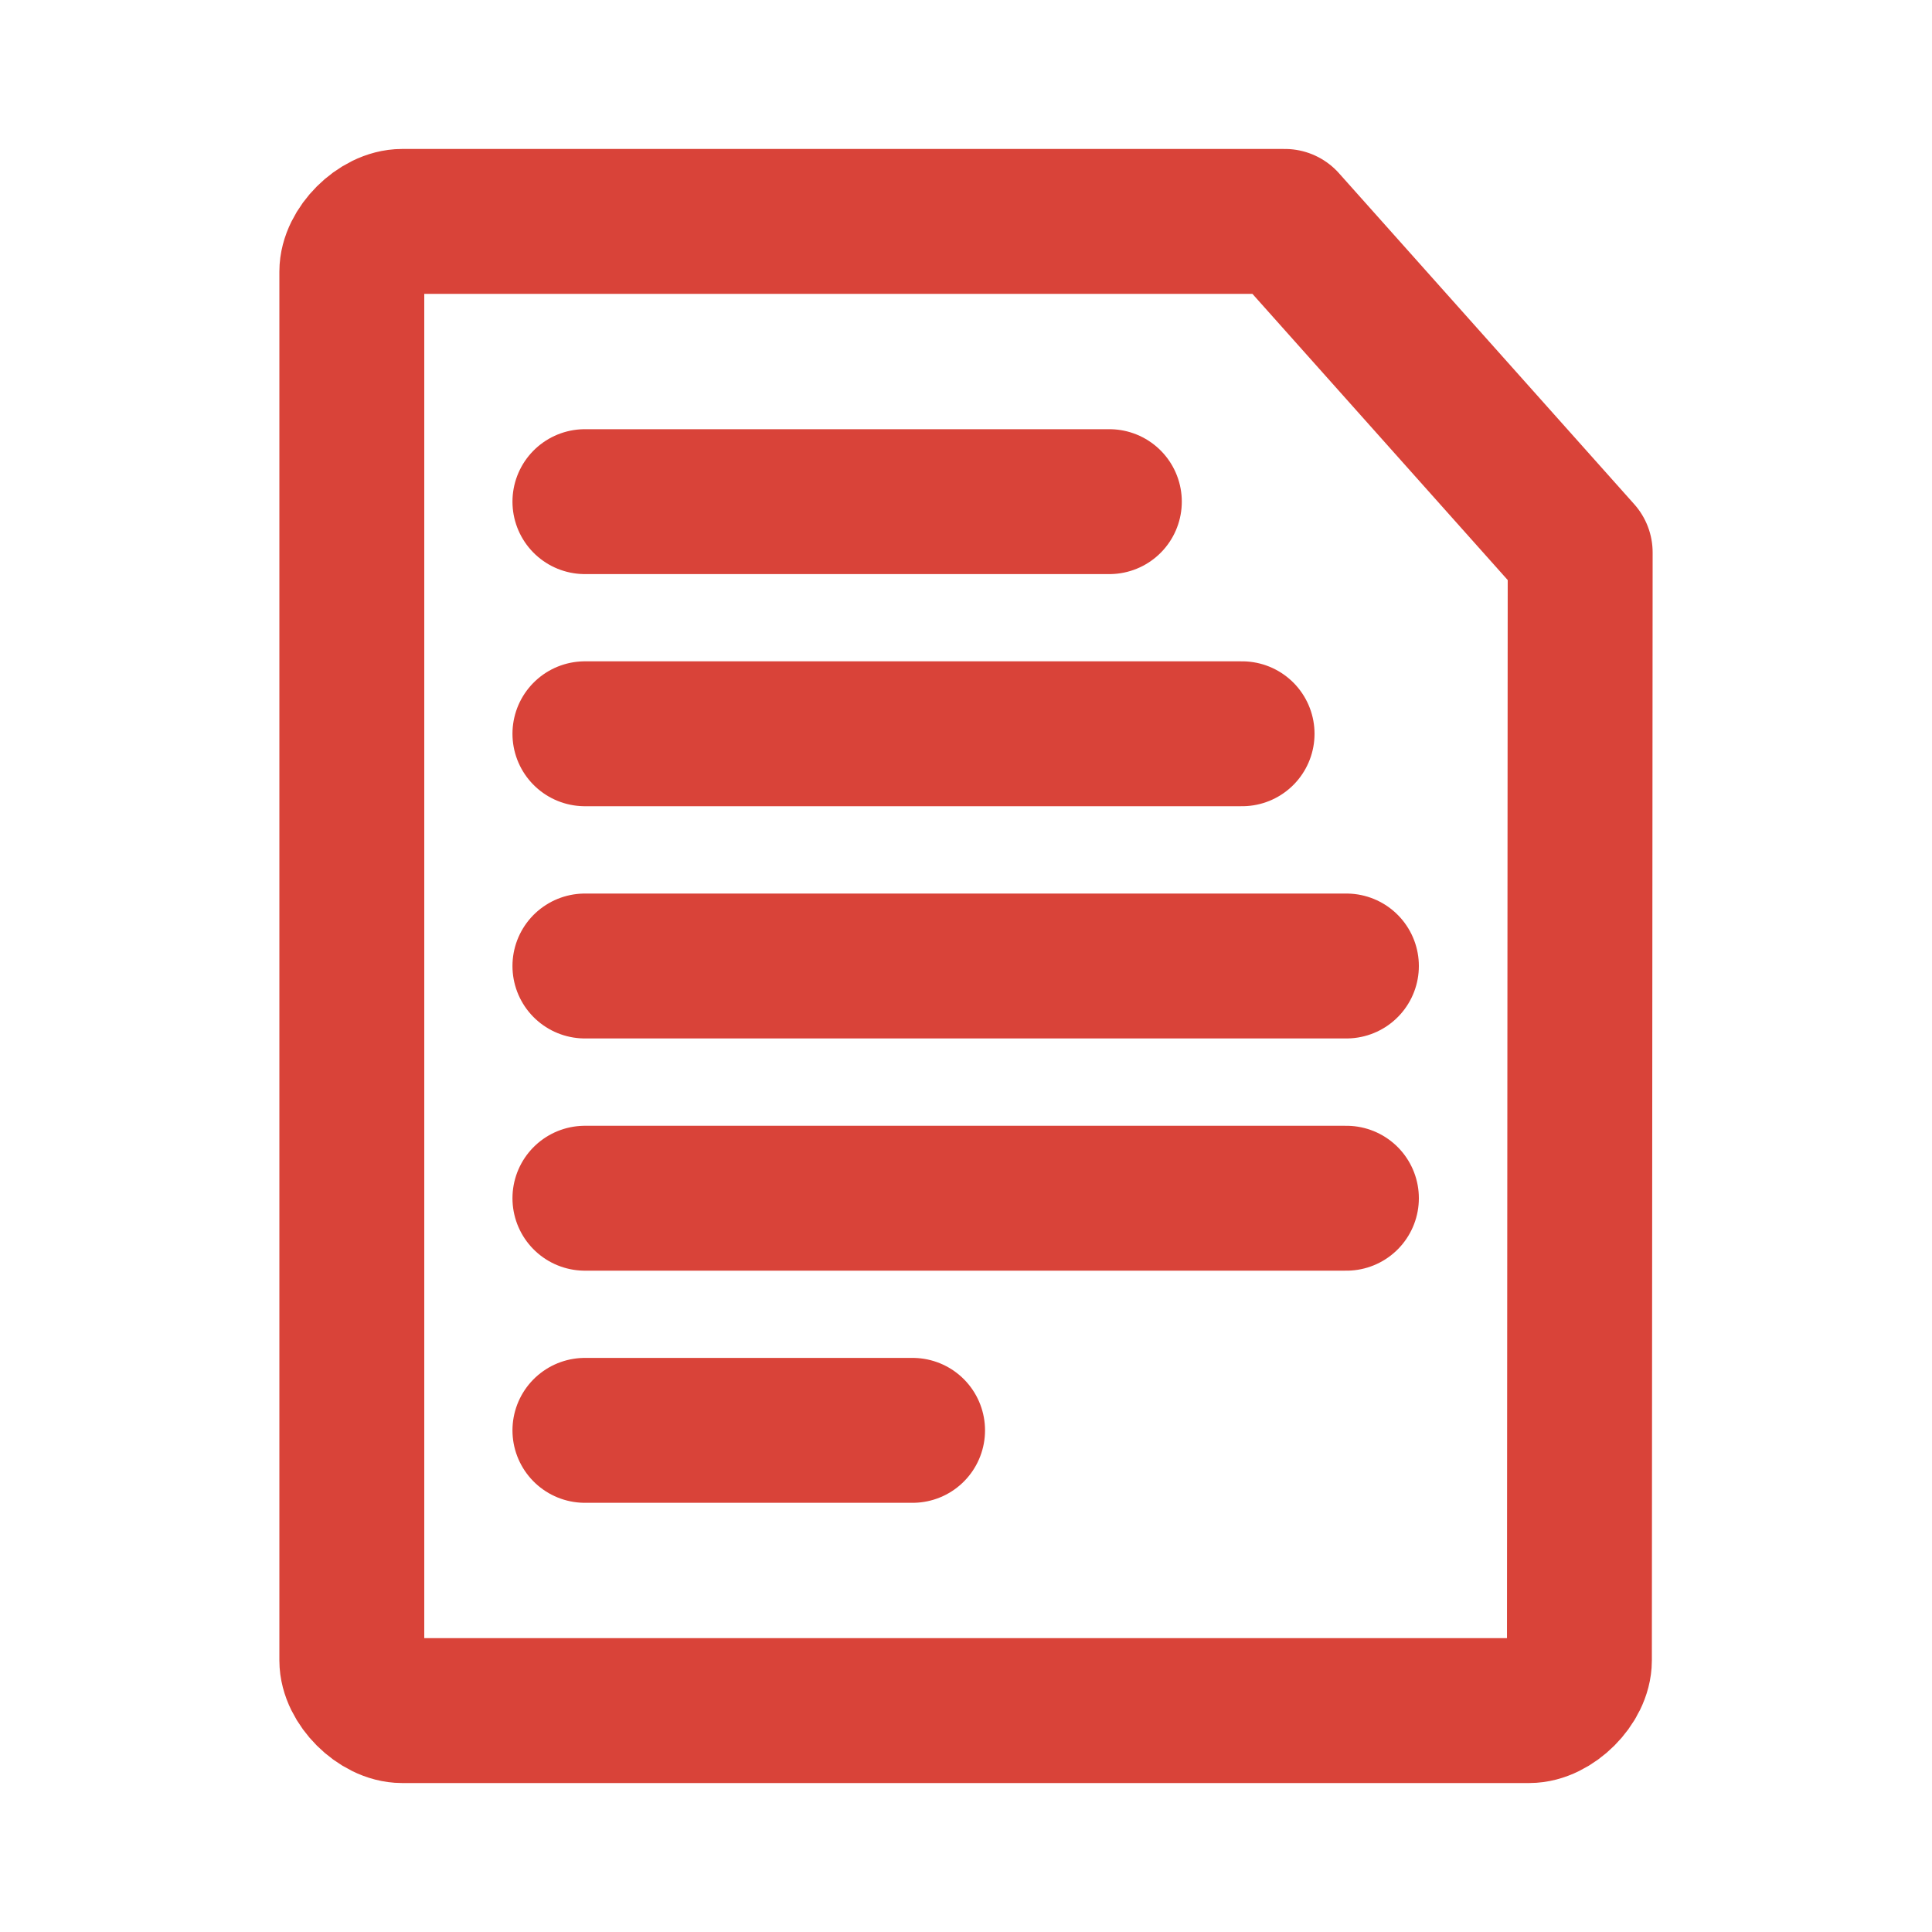<svg width="20" height="20" viewBox="0 0 20 20" fill="none" xmlns="http://www.w3.org/2000/svg">
<g id="simple-notes-svgrepo-com 1">
<g id="Group">
<g id="Group_2">
<path id="Vector" d="M6.055 5.193H11.484M6.055 7.596H12.858M6.055 10H13.938M6.055 12.404H13.938M6.055 14.807H9.447" stroke="#D94339" stroke-width="1.5" stroke-linecap="round" stroke-linejoin="round"/>
</g>
<path id="Vector_2" d="M16.358 5.719L13.301 2.292H4.163C3.917 2.292 3.642 2.567 3.642 2.812V17.188C3.642 17.433 3.917 17.708 4.163 17.708H15.83C16.075 17.708 16.35 17.433 16.35 17.188L16.358 5.719Z" stroke="#D94339" stroke-width="1.5" stroke-linecap="round" stroke-linejoin="round"/>
</g>
</g>
</svg>
